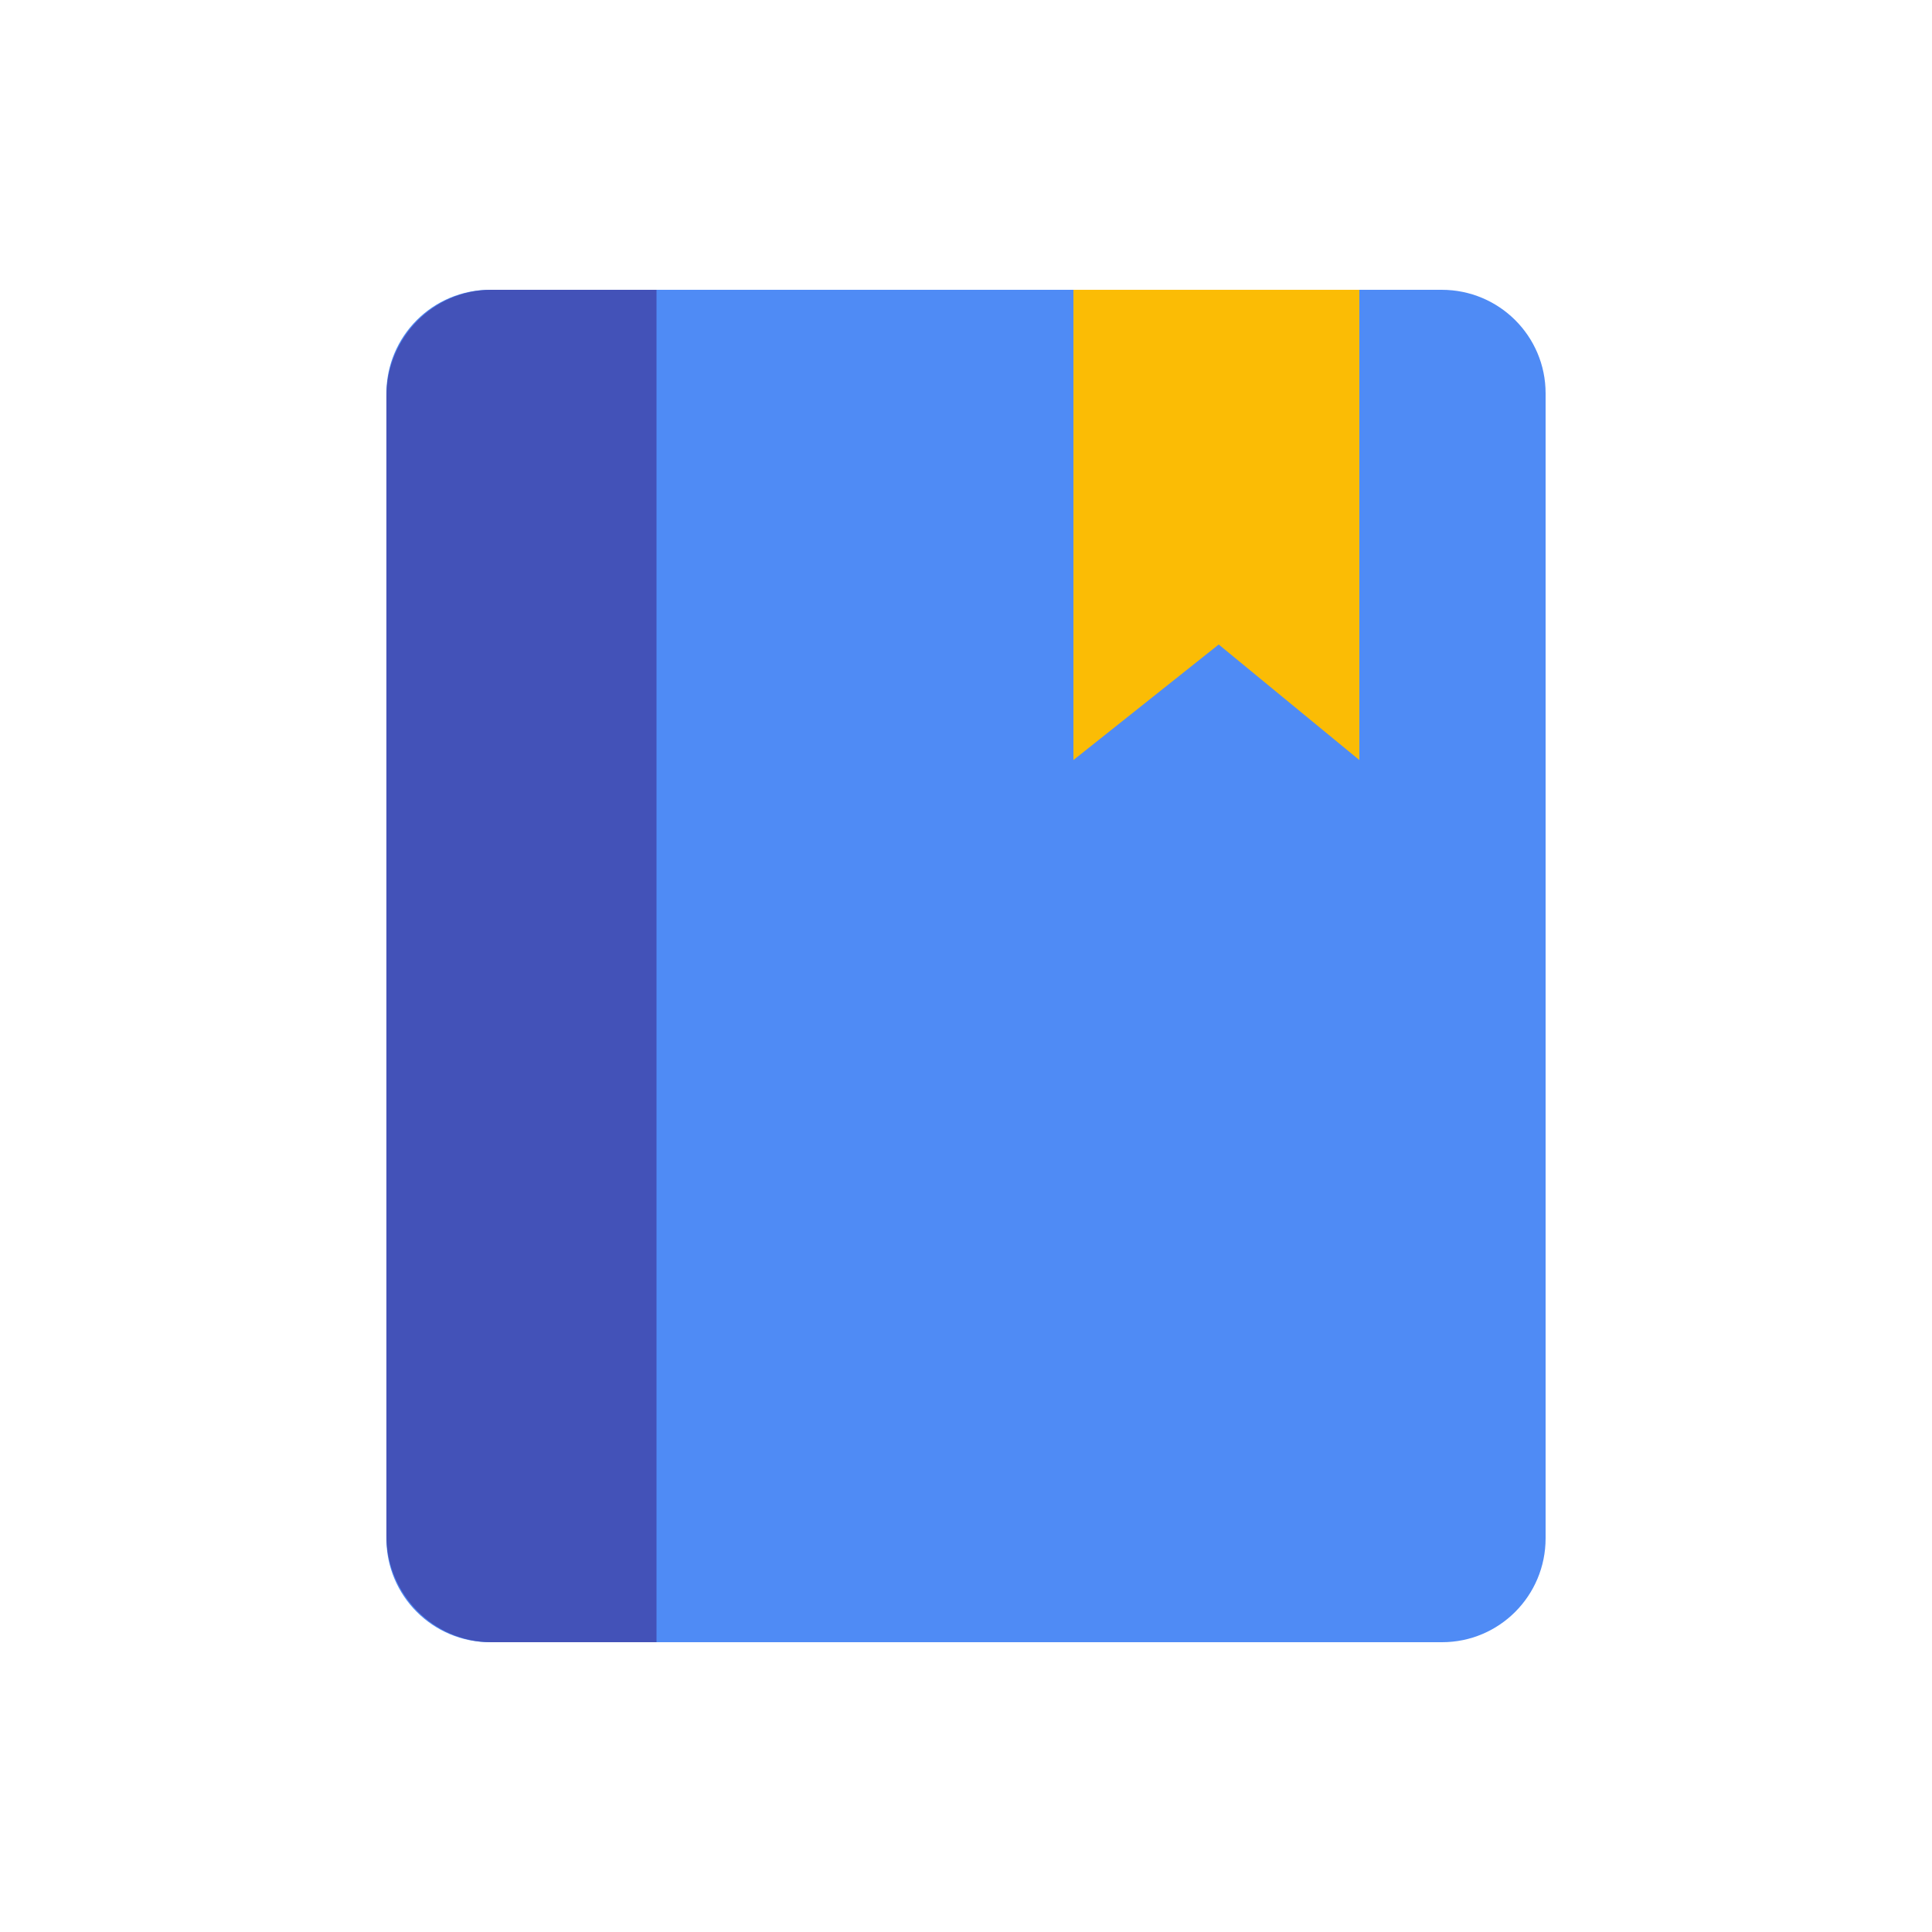 <?xml version="1.0" encoding="utf-8"?>
<!-- Generator: Adobe Illustrator 19.0.0, SVG Export Plug-In . SVG Version: 6.00 Build 0)  -->
<svg version="1.1" id="Layer_1" xmlns="http://www.w3.org/2000/svg" xmlns:xlink="http://www.w3.org/1999/xlink" x="0px" y="0px"
	 viewBox="0 0 500 500" style="enable-background:new 0 0 500 500;" xml:space="preserve">
<style type="text/css">
	.st0{fill:#4F8BF5;}
	.st1{fill:#4352B8;}
	.st2{fill:#FBBC05;}
</style>
<g>
	<path class="st0" d="M373.2,425H126.8c-14.8,0-26.8-12-26.8-26.8V101.8C100,87,112,75,126.8,75h246.3C388,75,400,87,400,101.8
		v296.3C400,413,388,425,373.2,425z"/>
	<path class="st1" d="M127.2,75c-15,0-27.2,12.3-27.2,27.6v294.8c0,15.2,12.2,27.6,27.2,27.6h42.7V75H127.2z"/>
	<polygon class="st2" points="315.4,166.8 277.8,196.7 277.8,75 351.8,75 351.8,196.7 	"/>
</g>
</svg>
